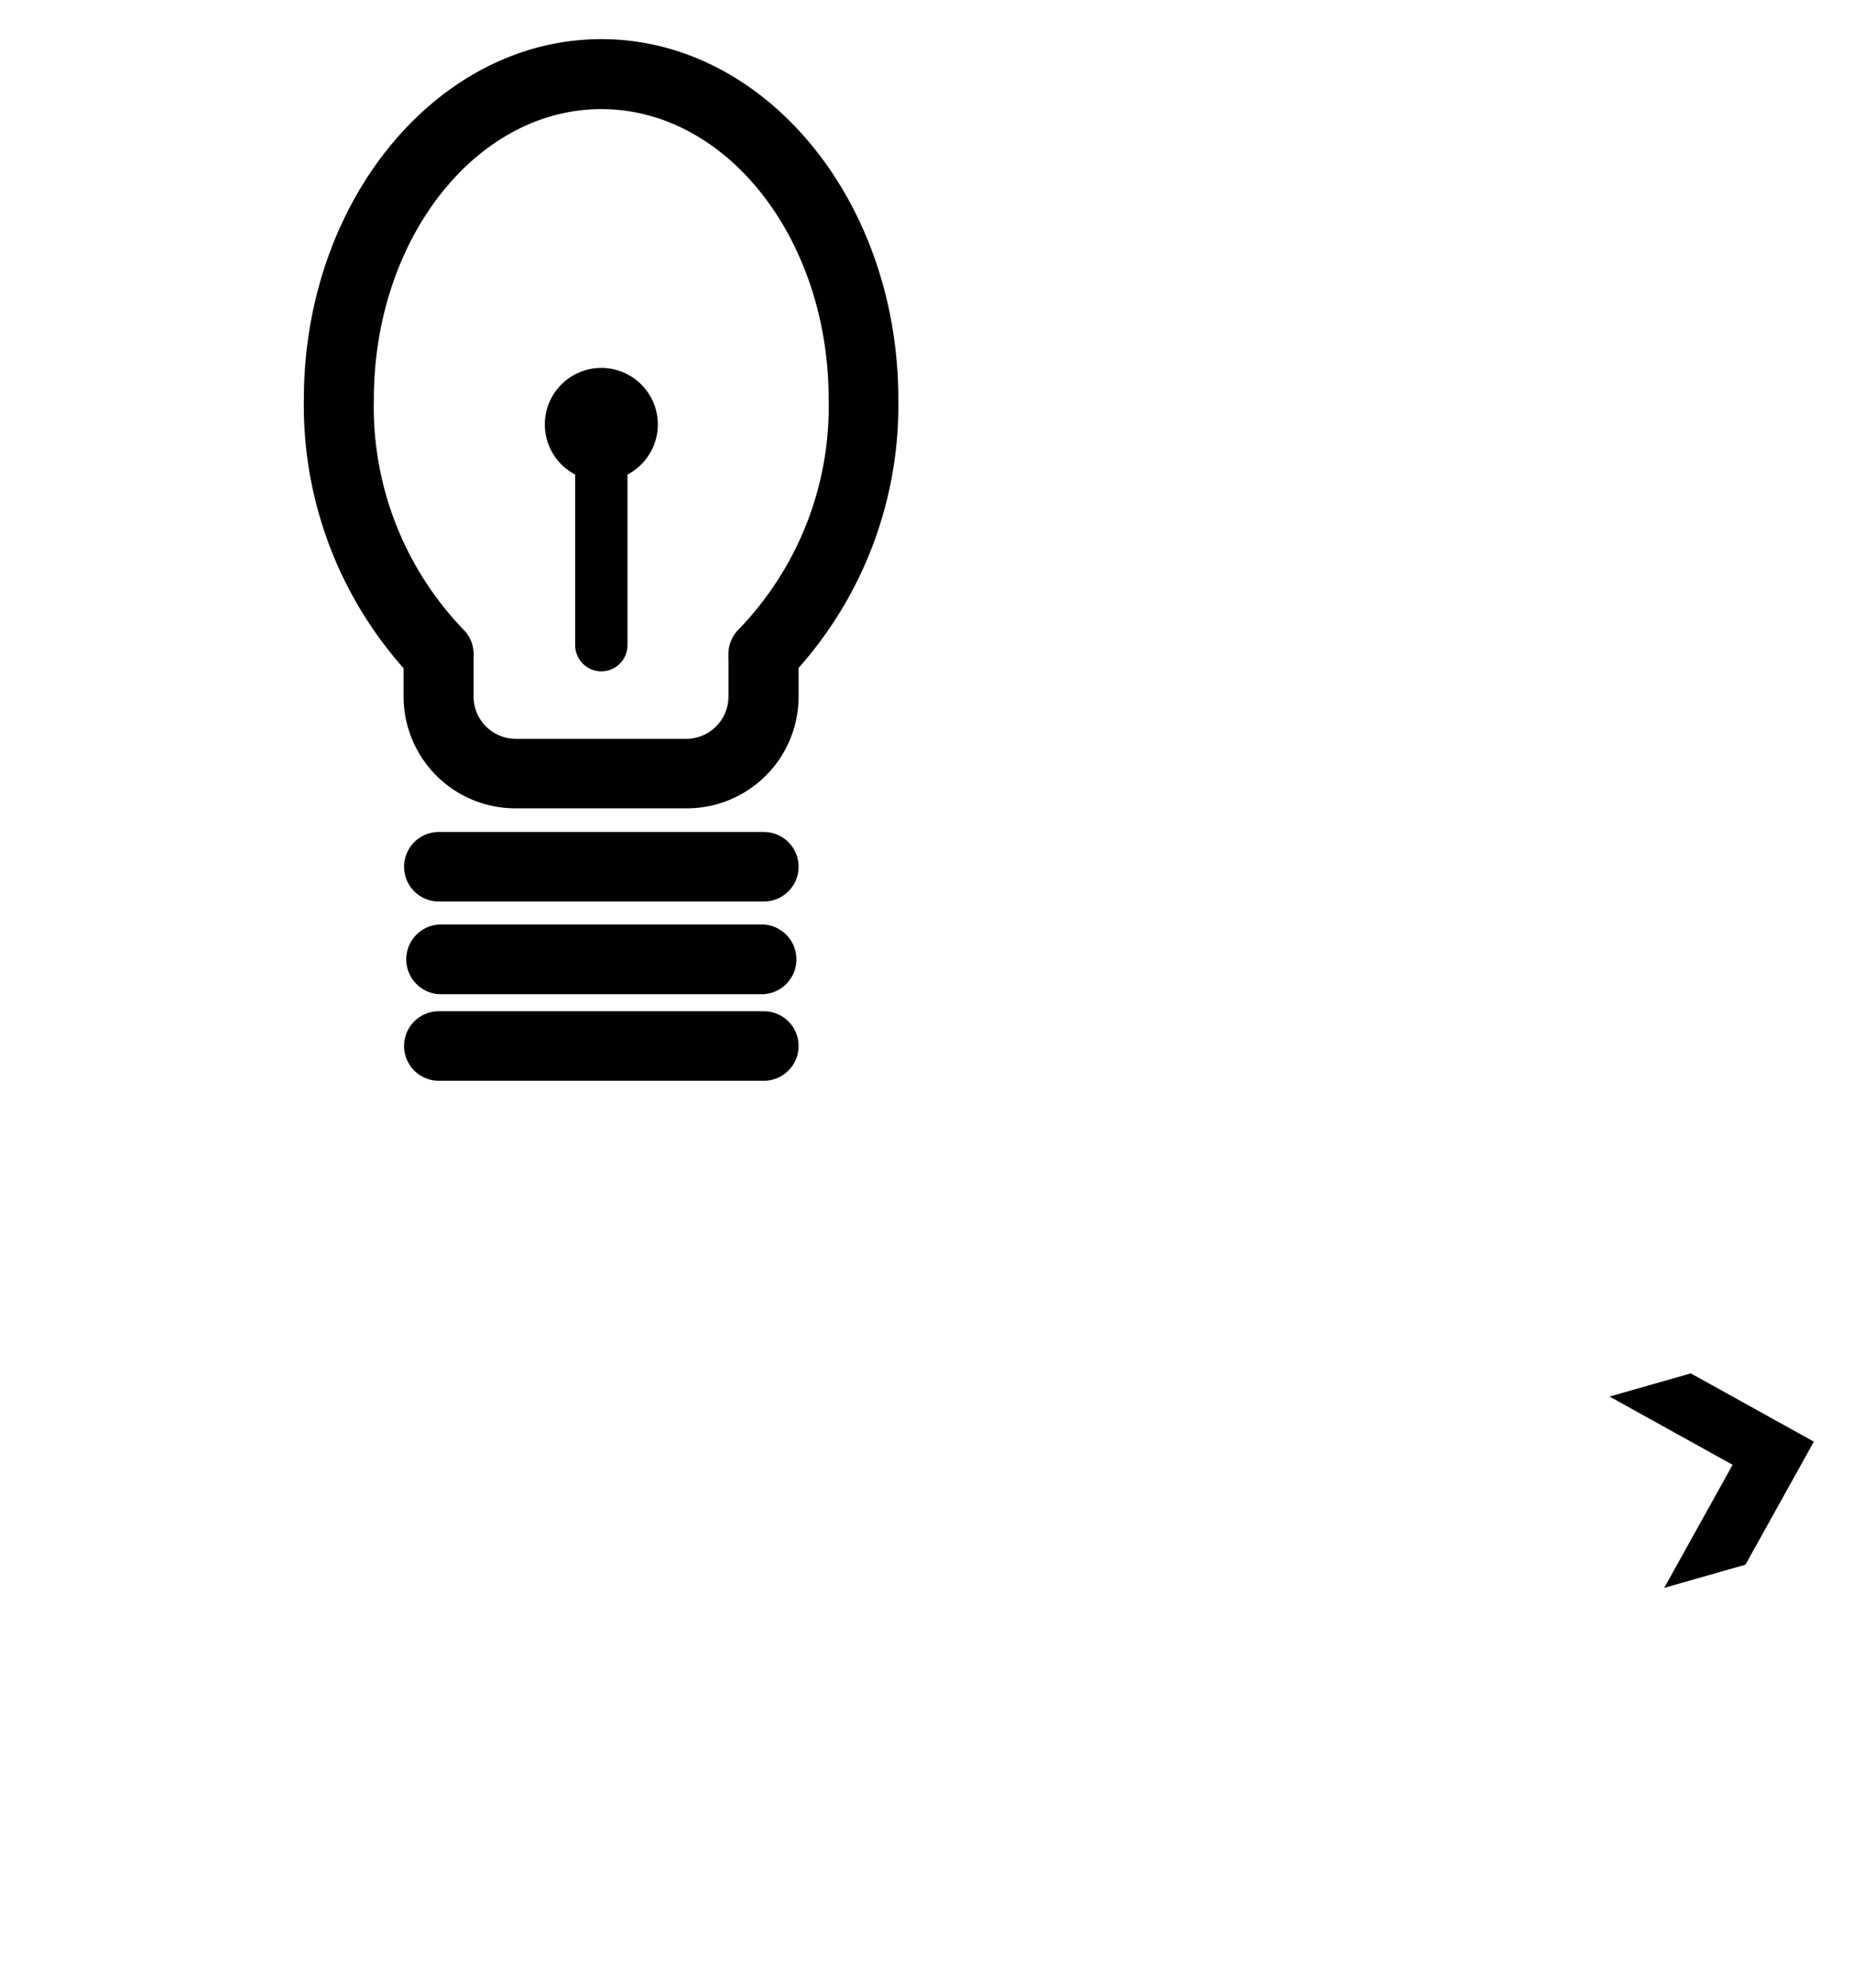 <?xml version="1.0" encoding="utf-8"?><svg id="Ebene_1" data-name="Ebene 1" xmlns="http://www.w3.org/2000/svg" viewBox="0 0 118.36 126.96"><defs><style>.cls-1***REMOVED***fill:none;stroke:#125ca7;stroke-linecap:round;stroke-linejoin:round;stroke-width:5px;***REMOVED***.cls-2***REMOVED***fill:#125ca7;***REMOVED***</style></defs><title>flatlearning</title><line class="cls-1" x1="2.5" y1="2.5" x2="2.5" y2="124.46"/><line class="cls-1" x1="115.86" y1="124.46" x2="2.5" y2="124.46"/><line class="cls-1" x1="2.5" y1="124.46" x2="111.74" y2="93.26"/><polygon class="cls-2" points="106.3 101.42 110.67 93.56 102.81 89.2 108 87.72 115.86 92.08 111.49 99.94 106.3 101.42"/><path class="cls-2" d="M55.6,61.55H34.84a2.23,2.23,0,0,0,0,4.45H55.6a2.23,2.23,0,0,0,0-4.45Z" transform="translate(-6.81 -2.5)"/><path class="cls-2" d="M55.6,55.64H34.84a2.22,2.22,0,0,0,0,4.44H55.6a2.22,2.22,0,1,0,0-4.44Z" transform="translate(-6.81 -2.5)"/><path class="cls-2" d="M55.6,67.09H34.84a2.22,2.22,0,0,0,0,4.44H55.6a2.22,2.22,0,0,0,0-4.44Z" transform="translate(-6.81 -2.5)"/><path class="cls-2" d="M45.22,5c-10.46,0-19,10.31-19,23a25.25,25.25,0,0,0,6.37,17.18V47a7.14,7.14,0,0,0,7.13,7.13H50.69A7.14,7.14,0,0,0,57.82,47V45.16A25.25,25.25,0,0,0,64.19,28C64.19,15.31,55.68,5,45.22,5ZM54,42.69a2.25,2.25,0,0,0-.66,1.73,1.15,1.15,0,0,0,0,.26V47a2.7,2.7,0,0,1-2.69,2.69H39.75A2.7,2.7,0,0,1,37.06,47V44.68l0-.26a2.22,2.22,0,0,0-.67-1.73A20.5,20.5,0,0,1,30.69,28c0-10.22,6.52-18.53,14.53-18.53S59.74,17.76,59.74,28A20.46,20.46,0,0,1,54,42.69Z" transform="translate(-6.81 -2.5)"/><path class="cls-2" d="M45.22,26a3.61,3.61,0,0,0-1.67,6.81v10.9a1.67,1.67,0,1,0,3.34,0V32.81A3.61,3.61,0,0,0,45.22,26Z" transform="translate(-6.81 -2.5)"/></svg>